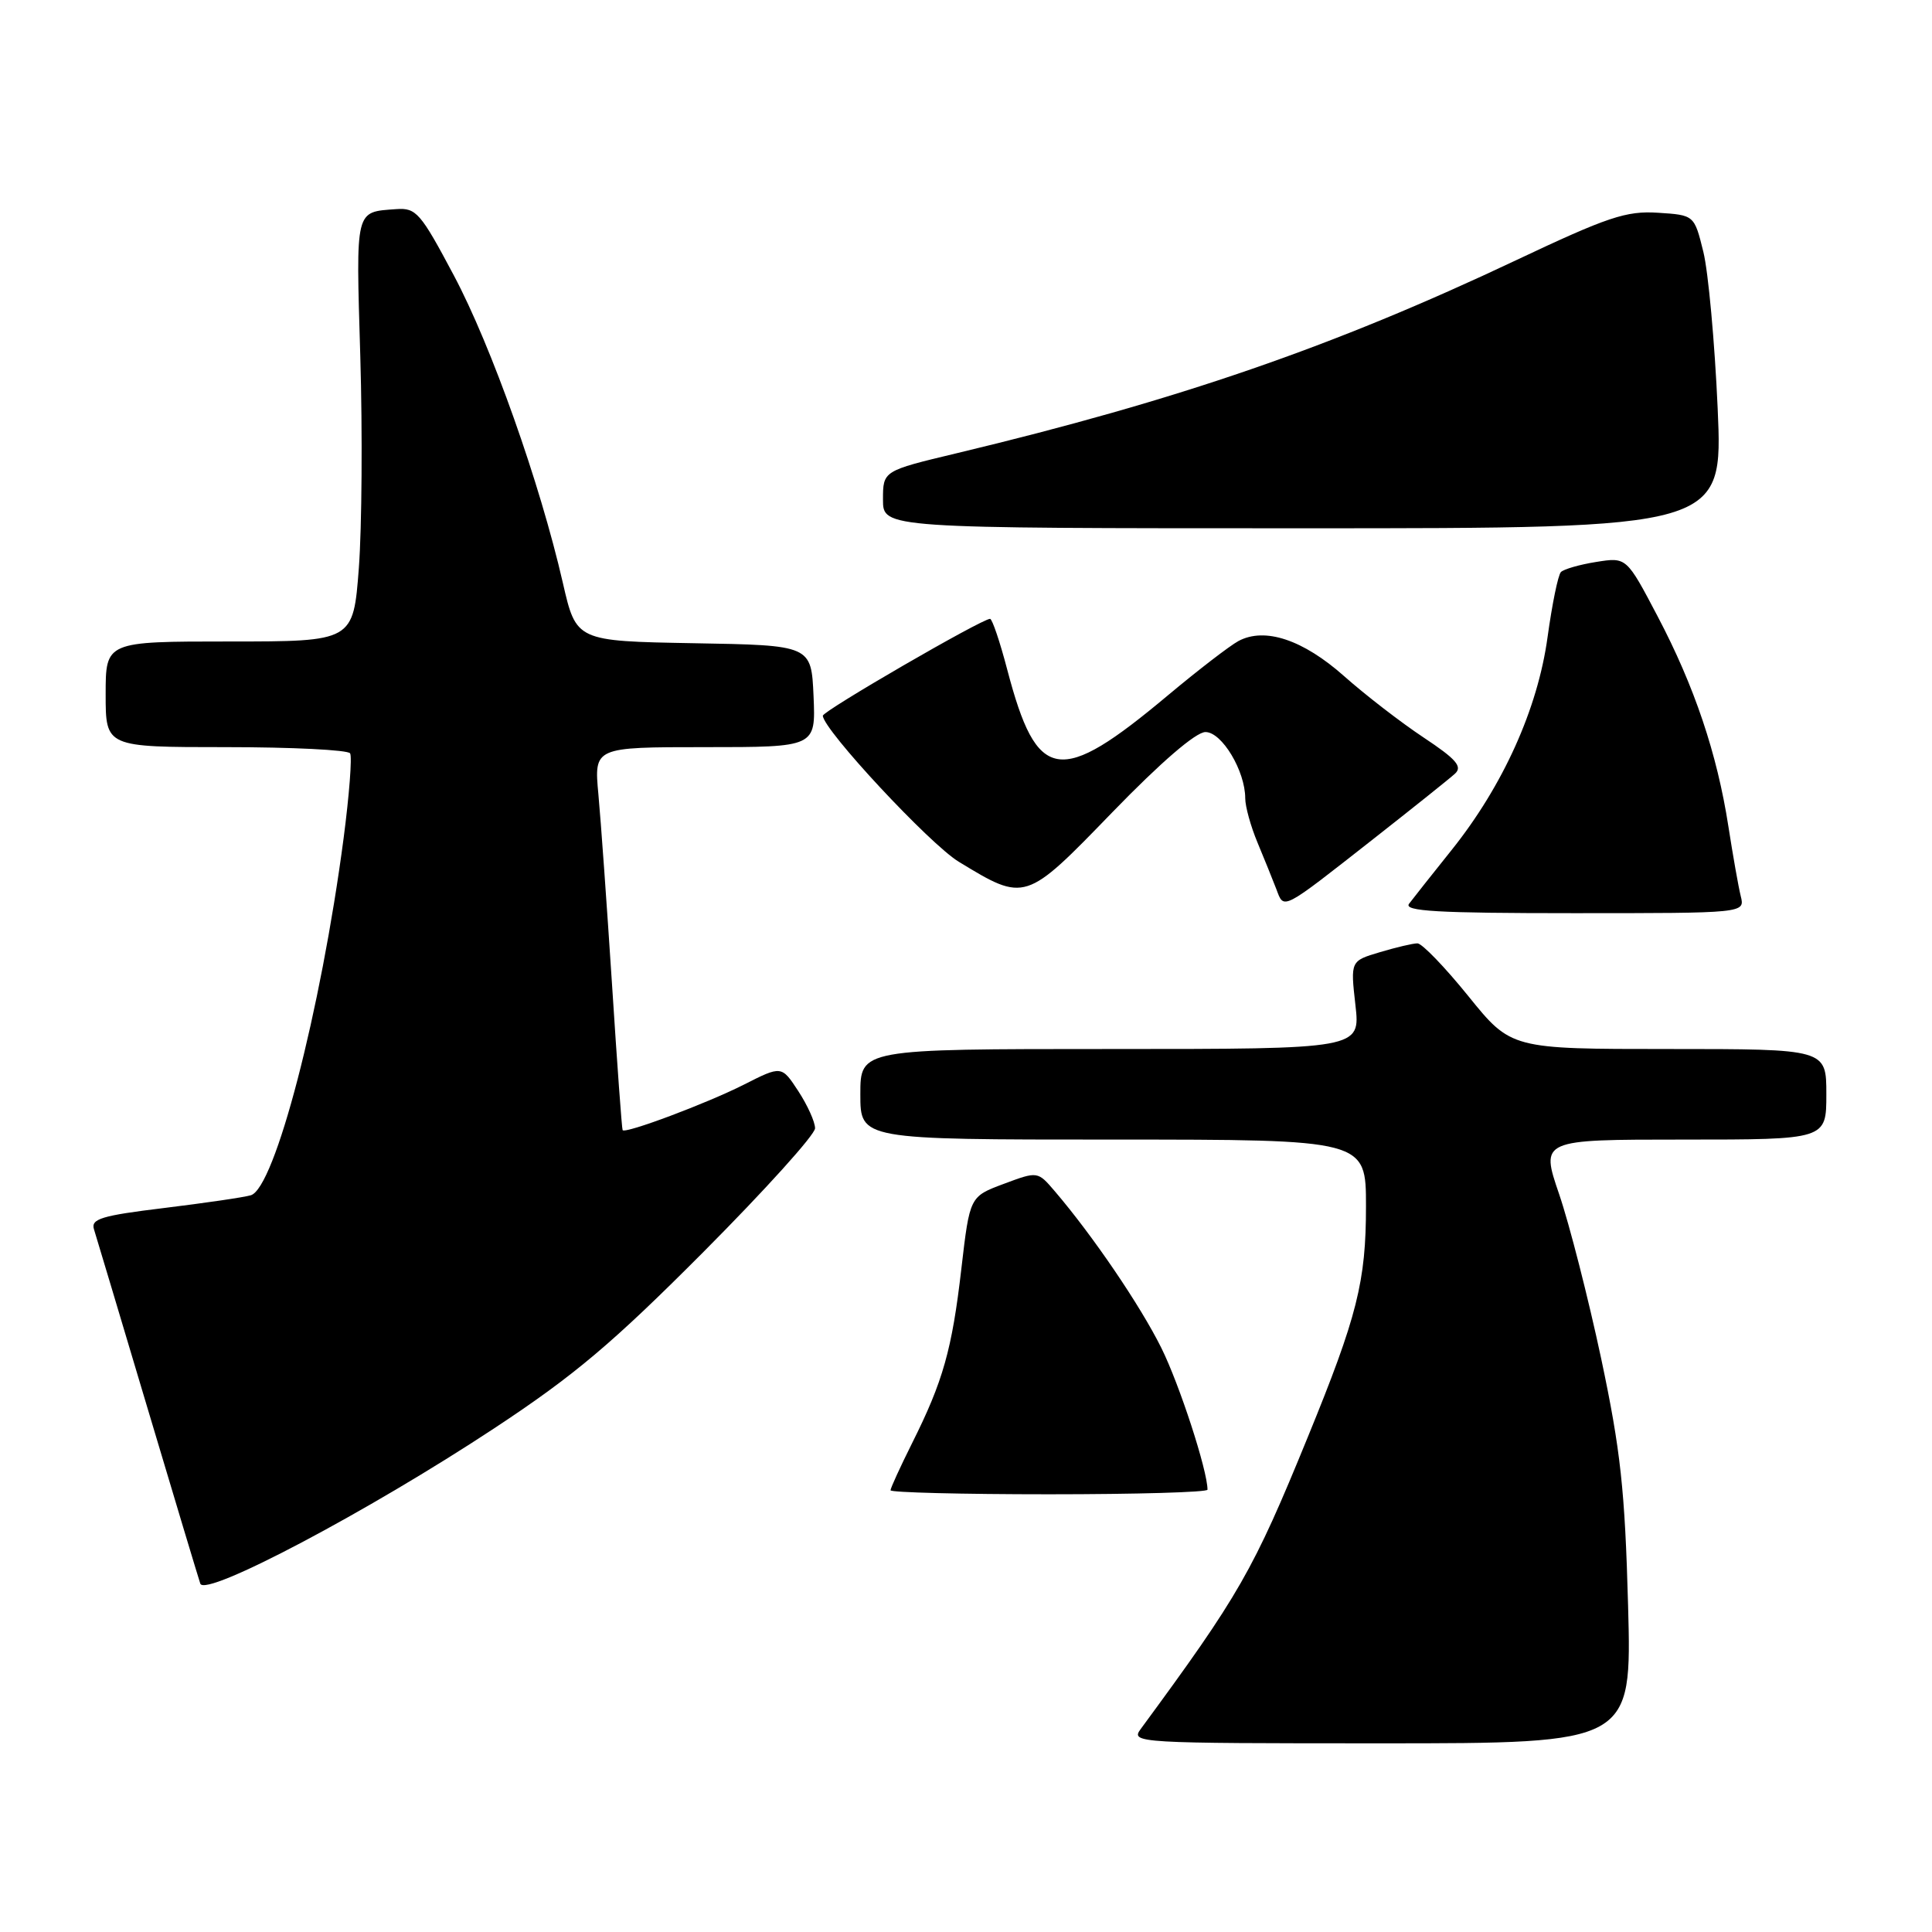 <?xml version="1.0" encoding="UTF-8" standalone="no"?>
<!DOCTYPE svg PUBLIC "-//W3C//DTD SVG 1.1//EN" "http://www.w3.org/Graphics/SVG/1.1/DTD/svg11.dtd" >
<svg xmlns="http://www.w3.org/2000/svg" xmlns:xlink="http://www.w3.org/1999/xlink" version="1.1" viewBox="0 0 256 256">
 <g >
 <path fill="currentColor"
d=" M 215.73 212.75 C 215.31 197.42 214.74 192.18 212.16 180.00 C 210.46 172.03 207.96 162.24 206.60 158.25 C 204.12 151.00 204.12 151.00 223.06 151.00 C 242.00 151.00 242.00 151.00 242.00 145.00 C 242.00 139.00 242.00 139.00 221.11 139.00 C 200.23 139.00 200.23 139.00 194.57 132.00 C 191.46 128.15 188.42 125.00 187.82 125.00 C 187.22 125.00 184.98 125.53 182.84 126.17 C 178.94 127.33 178.94 127.33 179.60 133.17 C 180.26 139.00 180.26 139.00 147.13 139.00 C 114.00 139.00 114.00 139.00 114.00 145.00 C 114.00 151.00 114.00 151.00 147.50 151.00 C 181.00 151.00 181.00 151.00 181.00 159.82 C 181.00 169.81 179.85 174.39 173.29 190.42 C 166.04 208.16 164.25 211.29 151.13 229.13 C 149.80 230.95 150.73 231.00 182.99 231.00 C 216.22 231.00 216.22 231.00 215.73 212.75 Z  M 65.50 189.25 C 76.13 182.24 81.19 177.96 93.25 165.85 C 101.36 157.70 108.00 150.35 108.00 149.50 C 108.00 148.66 107.00 146.45 105.78 144.58 C 103.56 141.19 103.56 141.19 98.55 143.73 C 93.69 146.19 82.85 150.26 82.50 149.75 C 82.40 149.61 81.77 140.95 81.10 130.50 C 80.42 120.05 79.61 108.69 79.29 105.25 C 78.71 99.00 78.71 99.00 93.40 99.00 C 108.09 99.00 108.09 99.00 107.80 92.25 C 107.50 85.50 107.50 85.50 91.93 85.23 C 76.35 84.95 76.35 84.95 74.58 77.23 C 71.55 64.01 65.13 45.89 60.14 36.50 C 55.72 28.18 55.15 27.52 52.50 27.71 C 47.01 28.12 47.16 27.50 47.74 47.18 C 48.04 57.26 47.95 69.89 47.55 75.25 C 46.81 85.00 46.81 85.00 30.41 85.00 C 14.00 85.00 14.00 85.00 14.00 92.00 C 14.00 99.00 14.00 99.00 29.94 99.00 C 38.71 99.00 46.11 99.37 46.39 99.82 C 46.67 100.28 46.28 105.34 45.53 111.07 C 42.50 134.06 36.41 157.46 33.23 158.38 C 32.28 158.66 27.10 159.41 21.72 160.07 C 13.47 161.07 12.02 161.51 12.45 162.88 C 12.73 163.77 15.91 174.40 19.52 186.50 C 23.13 198.60 26.29 209.10 26.54 209.84 C 27.18 211.69 48.80 200.27 65.50 189.25 Z  M 160.00 197.39 C 160.00 194.85 156.29 183.45 153.88 178.60 C 151.09 172.98 144.79 163.72 139.77 157.85 C 137.50 155.19 137.50 155.19 133.00 156.87 C 128.50 158.55 128.50 158.55 127.39 168.07 C 126.15 178.83 124.96 183.03 120.86 191.22 C 119.29 194.37 118.00 197.18 118.00 197.47 C 118.00 197.76 127.45 198.00 139.00 198.00 C 150.55 198.00 160.00 197.73 160.00 197.39 Z  M 230.66 118.75 C 230.35 117.51 229.62 113.35 229.02 109.50 C 227.53 99.88 224.52 90.93 219.64 81.66 C 215.52 73.82 215.52 73.82 211.51 74.46 C 209.30 74.81 207.20 75.42 206.83 75.80 C 206.45 76.19 205.66 80.07 205.06 84.42 C 203.76 93.92 199.16 104.12 192.34 112.64 C 189.76 115.86 187.23 119.06 186.71 119.75 C 185.95 120.74 190.46 121.00 208.49 121.00 C 231.22 121.00 231.22 121.00 230.66 118.75 Z  M 182.00 111.15 C 187.22 107.05 192.08 103.17 192.79 102.52 C 193.82 101.58 192.97 100.60 188.63 97.72 C 185.63 95.73 180.89 92.07 178.11 89.60 C 172.66 84.76 167.60 83.07 164.10 84.94 C 162.94 85.57 158.74 88.80 154.76 92.13 C 140.35 104.20 137.41 103.73 133.47 88.75 C 132.50 85.04 131.47 82.00 131.19 82.00 C 130.09 82.00 109.00 94.22 109.03 94.84 C 109.11 96.72 123.18 111.83 127.03 114.18 C 135.86 119.55 135.84 119.56 147.40 107.62 C 153.85 100.97 158.46 97.00 159.73 97.00 C 161.91 97.00 165.00 102.16 165.00 105.78 C 165.00 106.87 165.73 109.50 166.62 111.63 C 167.51 113.76 168.63 116.54 169.12 117.81 C 170.16 120.56 169.70 120.80 182.00 111.15 Z  M 227.60 54.11 C 227.21 45.37 226.36 36.03 225.70 33.36 C 224.50 28.50 224.50 28.50 219.68 28.19 C 215.47 27.92 213.04 28.74 200.87 34.49 C 176.57 45.98 156.14 53.02 126.75 60.06 C 117.00 62.39 117.00 62.39 117.00 66.20 C 117.00 70.00 117.00 70.00 172.65 70.00 C 228.30 70.00 228.30 70.00 227.60 54.11 Z "/>
</g>
</svg>